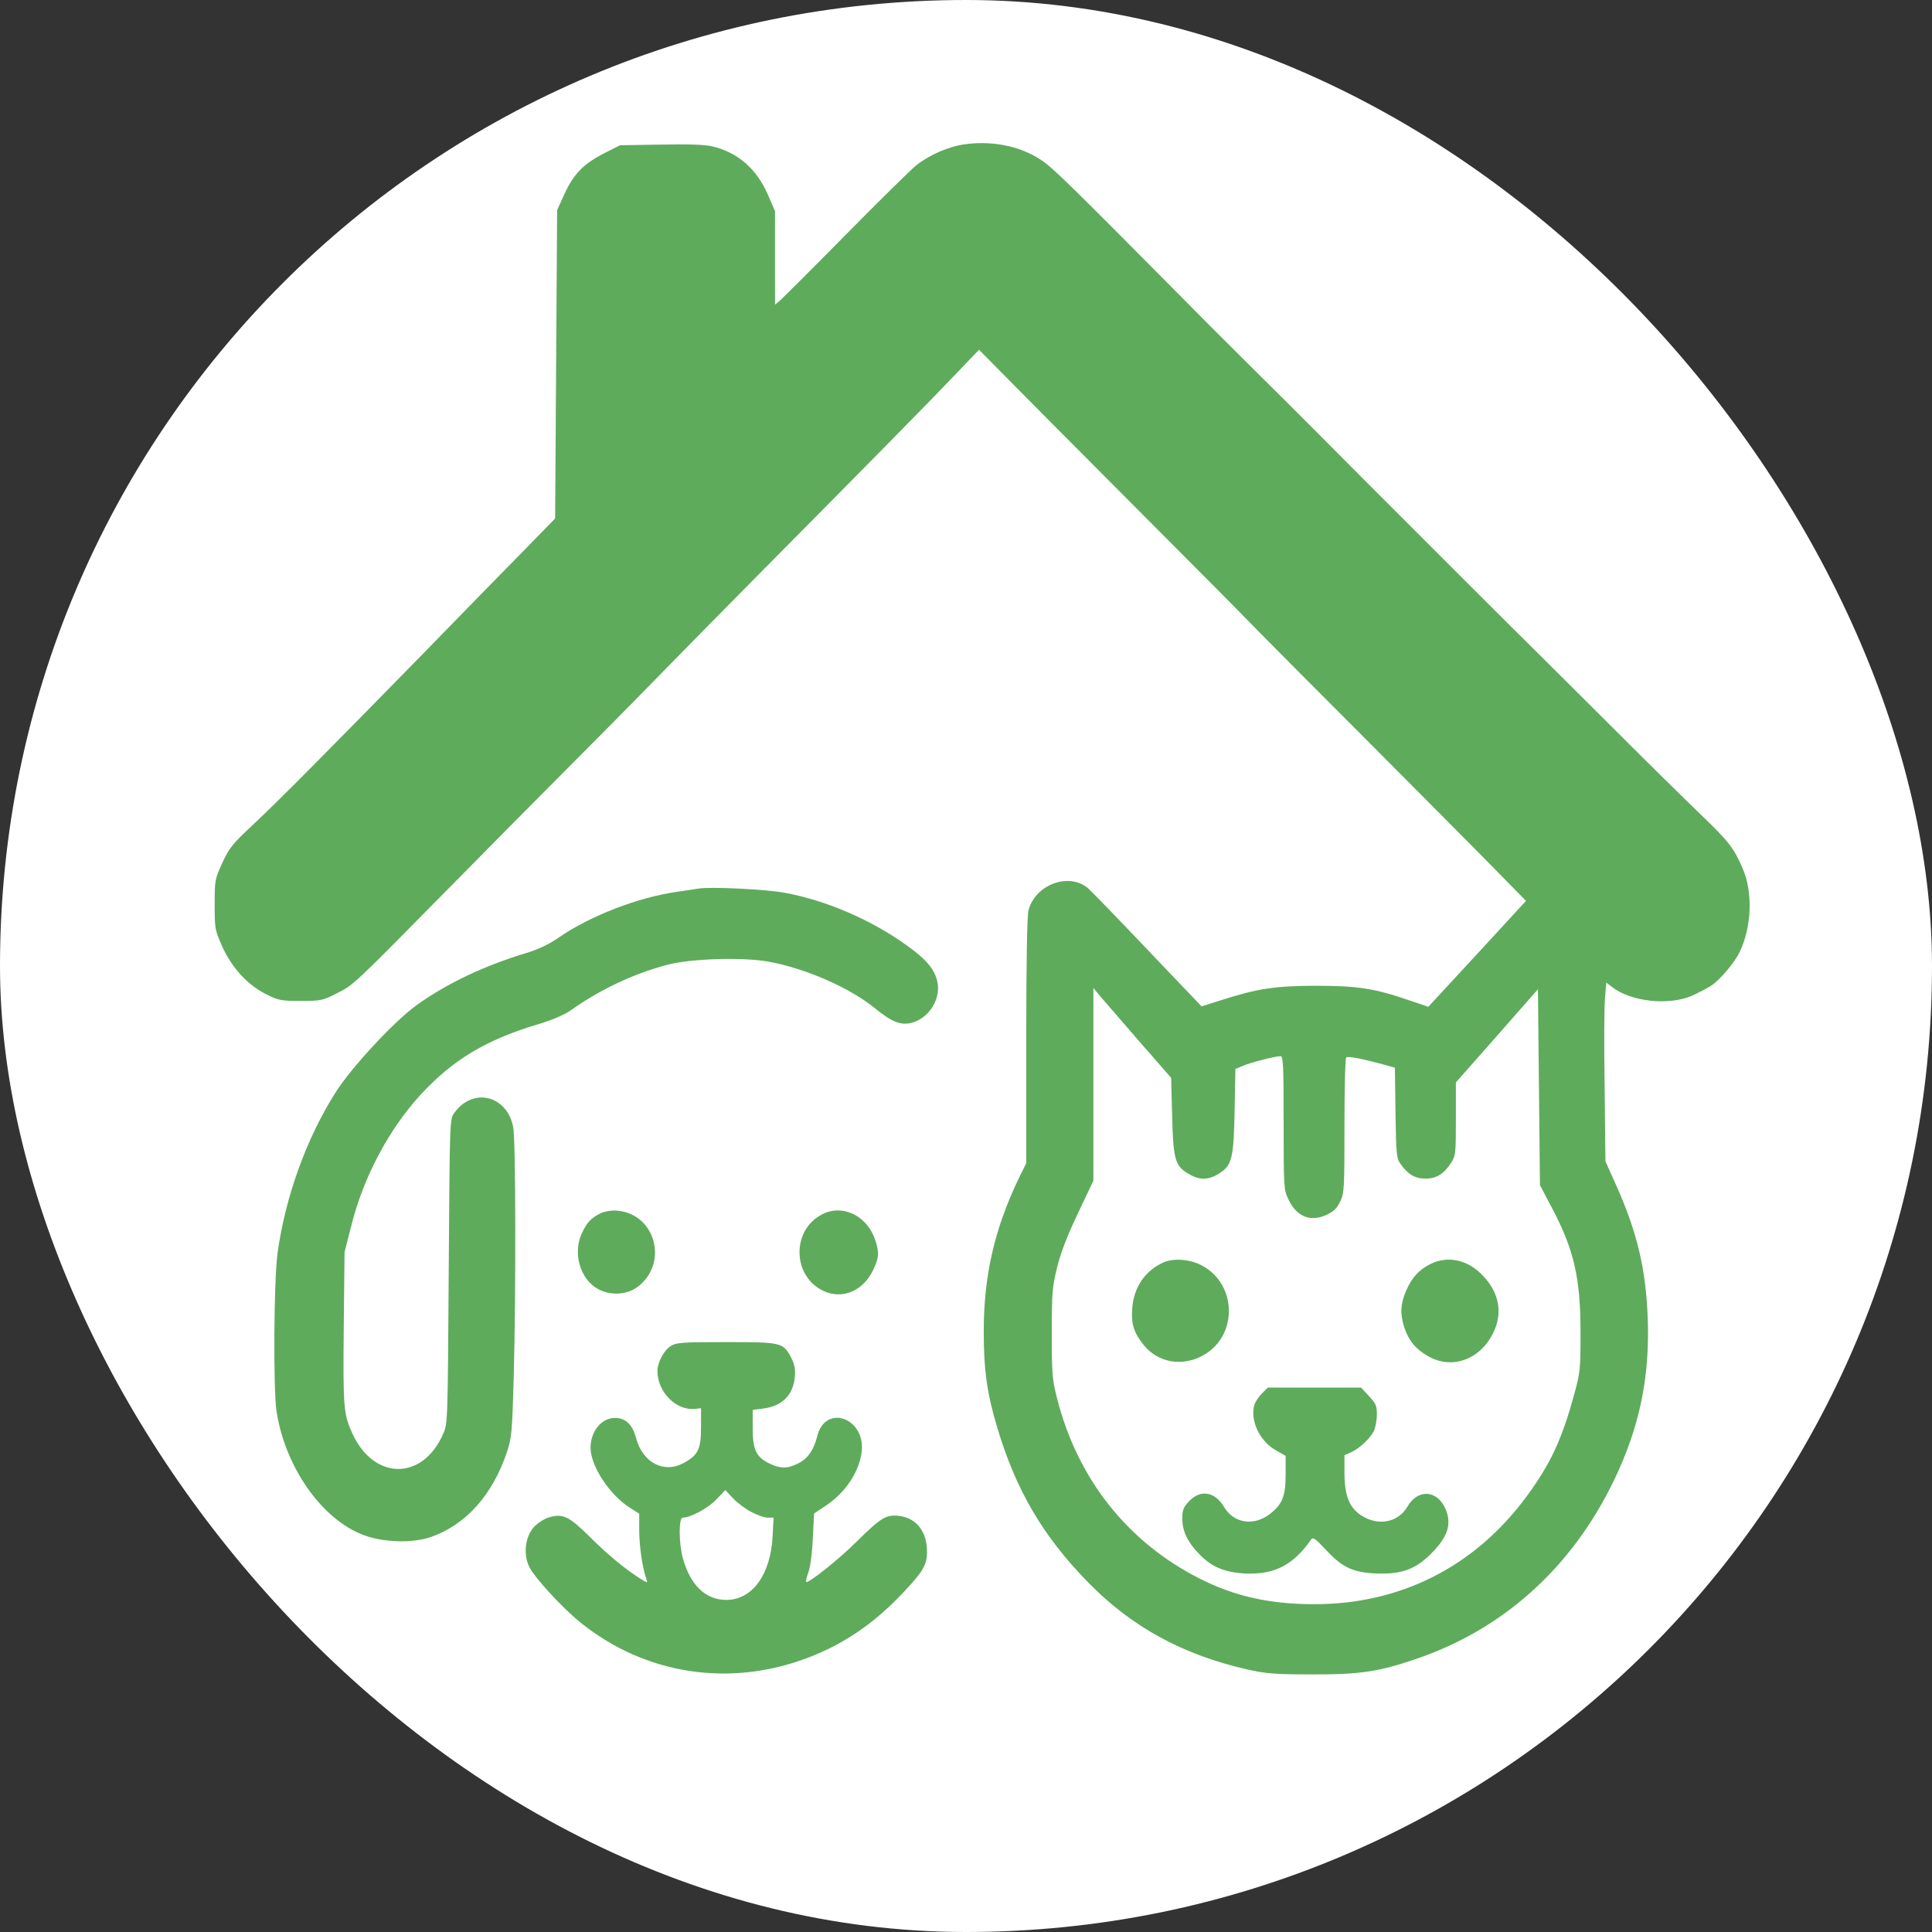 <svg width="27" height="27" viewBox="0 0 27 27" fill="none" xmlns="http://www.w3.org/2000/svg">
<rect x="0" y="0" width="27" height="27" fill="#333333" stroke="none"/>
<g clip-path="url(#clip0_2_224)">
<rect width="27" height="27" rx="13.5" fill="url(#paint0_linear_2_224)"/>
<path d="M13.493 2.015C13.26 2.045 12.989 2.164 12.802 2.312C12.722 2.378 12.283 2.811 11.825 3.275C11.369 3.738 10.955 4.149 10.913 4.189L10.831 4.258V3.605V2.951L10.734 2.727C10.576 2.36 10.312 2.13 9.953 2.045C9.851 2.021 9.604 2.012 9.23 2.021L8.664 2.03L8.449 2.139C8.157 2.288 8.021 2.427 7.891 2.705L7.786 2.936L7.772 5.091L7.758 7.246L7.305 7.71C7.055 7.964 6.424 8.609 5.903 9.145C4.541 10.537 3.923 11.161 3.547 11.515C3.249 11.793 3.204 11.848 3.108 12.057C3.003 12.287 3 12.296 3 12.638C3 12.98 3.003 12.995 3.105 13.226C3.241 13.525 3.453 13.758 3.714 13.892C3.892 13.982 3.929 13.988 4.204 13.988C4.487 13.988 4.512 13.982 4.713 13.879C4.946 13.761 4.931 13.773 6.313 12.372C6.75 11.927 7.432 11.239 7.829 10.84C8.225 10.443 8.82 9.844 9.146 9.508C9.474 9.172 10.117 8.518 10.576 8.055C12.289 6.326 13.006 5.597 13.34 5.245L13.682 4.888L14.005 5.215C14.337 5.551 14.606 5.824 16.211 7.434C16.718 7.943 17.279 8.506 17.457 8.69C17.636 8.875 18.395 9.638 19.143 10.386C19.89 11.137 20.686 11.936 20.913 12.169L21.326 12.59L20.644 13.331L19.961 14.07L19.692 13.979C19.21 13.813 18.973 13.776 18.378 13.776C17.803 13.78 17.576 13.813 17.033 13.988L16.792 14.064L16.041 13.277C15.628 12.841 15.251 12.454 15.203 12.411C14.934 12.187 14.467 12.363 14.373 12.723C14.354 12.799 14.342 13.446 14.342 14.545V16.256L14.243 16.456C13.9 17.167 13.748 17.827 13.748 18.599C13.748 19.153 13.793 19.471 13.937 19.952C14.198 20.824 14.572 21.463 15.198 22.105C15.806 22.731 16.523 23.125 17.432 23.331C17.681 23.388 17.82 23.4 18.321 23.4C19.009 23.403 19.27 23.364 19.822 23.173C21.077 22.737 22.048 21.826 22.623 20.543C22.929 19.858 23.054 19.204 23.028 18.439C23.003 17.742 22.884 17.234 22.592 16.577L22.436 16.229L22.425 15.184C22.416 14.609 22.419 14.049 22.431 13.937L22.448 13.731L22.53 13.795C22.799 14.001 23.32 14.055 23.645 13.916C23.739 13.873 23.861 13.81 23.917 13.773C24.039 13.692 24.24 13.453 24.311 13.307C24.481 12.953 24.498 12.472 24.356 12.142C24.235 11.857 24.161 11.76 23.77 11.385C23.569 11.191 23.025 10.658 22.564 10.195C22.102 9.735 21.618 9.254 21.493 9.129C21.151 8.793 20.114 7.755 19.1 6.741C18.61 6.247 17.942 5.578 17.613 5.254C17.288 4.931 16.789 4.434 16.509 4.149C15.036 2.663 14.753 2.385 14.597 2.269C14.308 2.055 13.903 1.961 13.493 2.015ZM15.914 14.545L16.367 15.063L16.381 15.602C16.398 16.226 16.421 16.301 16.636 16.419C16.781 16.498 16.902 16.489 17.05 16.392C17.217 16.283 17.242 16.174 17.254 15.523L17.265 14.939L17.358 14.9C17.455 14.854 17.823 14.76 17.894 14.76C17.933 14.76 17.939 14.869 17.939 15.693C17.939 16.598 17.942 16.628 18.004 16.758C18.12 17.007 18.316 17.082 18.542 16.976C18.639 16.931 18.687 16.883 18.729 16.792C18.786 16.677 18.789 16.619 18.789 15.732C18.789 15.196 18.8 14.788 18.814 14.778C18.842 14.757 19.038 14.797 19.318 14.872L19.494 14.921L19.502 15.55C19.511 16.129 19.516 16.186 19.57 16.262C19.675 16.413 19.774 16.471 19.921 16.471C20.077 16.471 20.179 16.407 20.284 16.244C20.343 16.15 20.346 16.113 20.346 15.635V15.127L20.921 14.476L21.493 13.825L21.507 15.193L21.521 16.562L21.68 16.864C21.997 17.461 22.088 17.854 22.088 18.62C22.088 19.147 22.085 19.177 21.994 19.507C21.825 20.122 21.666 20.461 21.335 20.912C20.612 21.893 19.576 22.419 18.369 22.419C17.744 22.419 17.251 22.308 16.761 22.059C15.755 21.548 15.059 20.667 14.773 19.544C14.705 19.277 14.699 19.207 14.699 18.635C14.699 18.057 14.705 17.994 14.773 17.712C14.824 17.506 14.917 17.264 15.065 16.955L15.28 16.501V15.154V13.807L15.37 13.916C15.421 13.976 15.665 14.258 15.914 14.545Z" fill="#5EAB5C"/>
<path d="M16.268 17.639C16.008 17.751 15.846 17.984 15.823 18.281C15.806 18.502 15.846 18.629 15.988 18.802C16.186 19.044 16.52 19.102 16.809 18.944C17.296 18.681 17.296 17.96 16.806 17.691C16.648 17.6 16.412 17.579 16.268 17.639Z" fill="#5EAB5C"/>
<path d="M19.992 17.664C19.834 17.742 19.732 17.851 19.652 18.036C19.57 18.221 19.565 18.363 19.624 18.548C19.686 18.735 19.783 18.853 19.953 18.95C20.307 19.159 20.731 18.983 20.896 18.563C20.995 18.311 20.935 18.051 20.729 17.833C20.519 17.606 20.239 17.543 19.992 17.664Z" fill="#5EAB5C"/>
<path d="M17.633 19.477C17.585 19.525 17.537 19.601 17.526 19.646C17.474 19.867 17.61 20.146 17.834 20.27L17.967 20.346V20.603C17.967 20.909 17.922 21.021 17.749 21.157C17.52 21.333 17.242 21.29 17.104 21.057C16.979 20.845 16.775 20.812 16.619 20.979C16.537 21.066 16.523 21.103 16.523 21.221C16.523 21.396 16.594 21.548 16.755 21.714C16.931 21.899 17.112 21.974 17.401 21.99C17.809 22.008 18.072 21.875 18.324 21.514C18.35 21.478 18.384 21.502 18.522 21.651C18.76 21.908 18.907 21.977 19.242 21.99C19.567 22.002 19.76 21.938 19.961 21.75C20.224 21.502 20.295 21.314 20.205 21.096C20.091 20.821 19.814 20.8 19.666 21.06C19.553 21.251 19.324 21.317 19.109 21.224C18.876 21.118 18.791 20.948 18.789 20.585V20.337L18.879 20.297C18.995 20.246 19.148 20.104 19.202 19.995C19.222 19.949 19.242 19.846 19.242 19.767C19.242 19.643 19.227 19.613 19.131 19.51L19.021 19.392H18.369H17.718L17.633 19.477Z" fill="#5EAB5C"/>
<path d="M9.769 12.417C9.723 12.423 9.584 12.444 9.463 12.463C8.913 12.541 8.248 12.799 7.806 13.104C7.676 13.195 7.523 13.268 7.344 13.322C6.764 13.498 6.254 13.74 5.832 14.04C5.52 14.261 4.914 14.912 4.688 15.269C4.28 15.914 3.986 16.731 3.878 17.518C3.827 17.897 3.818 19.41 3.864 19.719C3.983 20.503 4.498 21.236 5.084 21.454C5.362 21.557 5.761 21.569 6.019 21.481C6.509 21.311 6.883 20.894 7.084 20.294C7.152 20.085 7.157 20.028 7.18 19.226C7.211 18.045 7.208 15.929 7.172 15.75C7.084 15.302 6.602 15.19 6.345 15.559C6.285 15.641 6.285 15.681 6.271 17.767C6.257 19.864 6.257 19.895 6.195 20.034C5.911 20.691 5.234 20.694 4.929 20.043C4.801 19.765 4.793 19.683 4.804 18.557L4.815 17.5L4.906 17.143C5.073 16.459 5.438 15.774 5.886 15.29C6.33 14.812 6.786 14.536 7.497 14.321C7.721 14.255 7.882 14.185 7.982 14.116C8.387 13.828 8.851 13.61 9.315 13.486C9.647 13.395 10.383 13.374 10.746 13.44C11.27 13.537 11.881 13.807 12.232 14.094C12.419 14.246 12.535 14.306 12.643 14.306C12.929 14.306 13.17 13.988 13.096 13.704C13.054 13.534 12.935 13.398 12.657 13.201C12.159 12.847 11.539 12.581 10.958 12.475C10.709 12.429 9.938 12.39 9.769 12.417Z" fill="#5EAB5C"/>
<path d="M8.395 16.955C8.265 17.019 8.202 17.082 8.135 17.228C8.001 17.503 8.103 17.872 8.353 18.012C8.528 18.109 8.755 18.099 8.91 17.985C9.347 17.657 9.163 16.964 8.624 16.919C8.545 16.913 8.455 16.928 8.395 16.955Z" fill="#5EAB5C"/>
<path d="M11.496 16.967C11.057 17.185 11.068 17.842 11.516 18.045C11.782 18.163 12.068 18.036 12.204 17.745C12.286 17.57 12.289 17.509 12.232 17.331C12.119 16.991 11.782 16.825 11.496 16.967Z" fill="#5EAB5C"/>
<path d="M9.369 18.814C9.276 18.875 9.188 19.041 9.188 19.159C9.188 19.456 9.451 19.719 9.718 19.689L9.797 19.68V19.943C9.797 20.255 9.757 20.337 9.548 20.449C9.276 20.594 8.984 20.44 8.891 20.104C8.84 19.907 8.743 19.816 8.593 19.816C8.406 19.816 8.253 20.004 8.253 20.231C8.253 20.488 8.522 20.897 8.809 21.075L8.933 21.154V21.399C8.936 21.629 8.981 21.929 9.035 22.071C9.055 22.126 9.049 22.126 8.944 22.059C8.738 21.929 8.494 21.729 8.234 21.469C7.95 21.19 7.865 21.148 7.67 21.206C7.608 21.224 7.514 21.284 7.46 21.342C7.342 21.478 7.31 21.708 7.393 21.89C7.455 22.032 7.865 22.48 8.126 22.686C9.021 23.4 10.188 23.582 11.275 23.173C11.788 22.98 12.213 22.692 12.623 22.256C12.901 21.962 12.955 21.869 12.955 21.684C12.955 21.399 12.805 21.212 12.558 21.184C12.38 21.166 12.309 21.212 11.975 21.541C11.726 21.79 11.292 22.135 11.267 22.108C11.258 22.102 11.275 22.035 11.301 21.962C11.326 21.887 11.352 21.684 11.36 21.49L11.377 21.151L11.541 21.042C11.816 20.86 12.012 20.564 12.043 20.282C12.091 19.813 11.536 19.619 11.422 20.067C11.374 20.261 11.292 20.382 11.159 20.449C11.012 20.527 10.907 20.527 10.757 20.455C10.567 20.364 10.519 20.261 10.519 19.958V19.704L10.658 19.686C10.932 19.652 11.085 19.498 11.108 19.241C11.117 19.126 11.105 19.068 11.054 18.968C10.944 18.762 10.921 18.756 10.145 18.756C9.522 18.756 9.449 18.762 9.369 18.814ZM10.499 21.13C10.579 21.172 10.681 21.209 10.726 21.209H10.811L10.797 21.478C10.768 22.008 10.511 22.359 10.151 22.359C9.862 22.359 9.65 22.156 9.545 21.784C9.485 21.569 9.483 21.209 9.542 21.209C9.652 21.209 9.899 21.075 10.012 20.954L10.137 20.824L10.244 20.939C10.304 21.003 10.417 21.087 10.499 21.13Z" fill="#5EAB5C"/>
</g>
<defs>
<linearGradient id="paint0_linear_2_224" x1="0" y1="13.5" x2="27" y2="13.5" gradientUnits="userSpaceOnUse">
<stop stop-color="white"/>
<stop offset="1" stop-color="white"/>
</linearGradient>
<clipPath id="clip0_2_224">
<rect width="27" height="27" rx="13.5" fill="white"/>
</clipPath>
</defs>
</svg>

